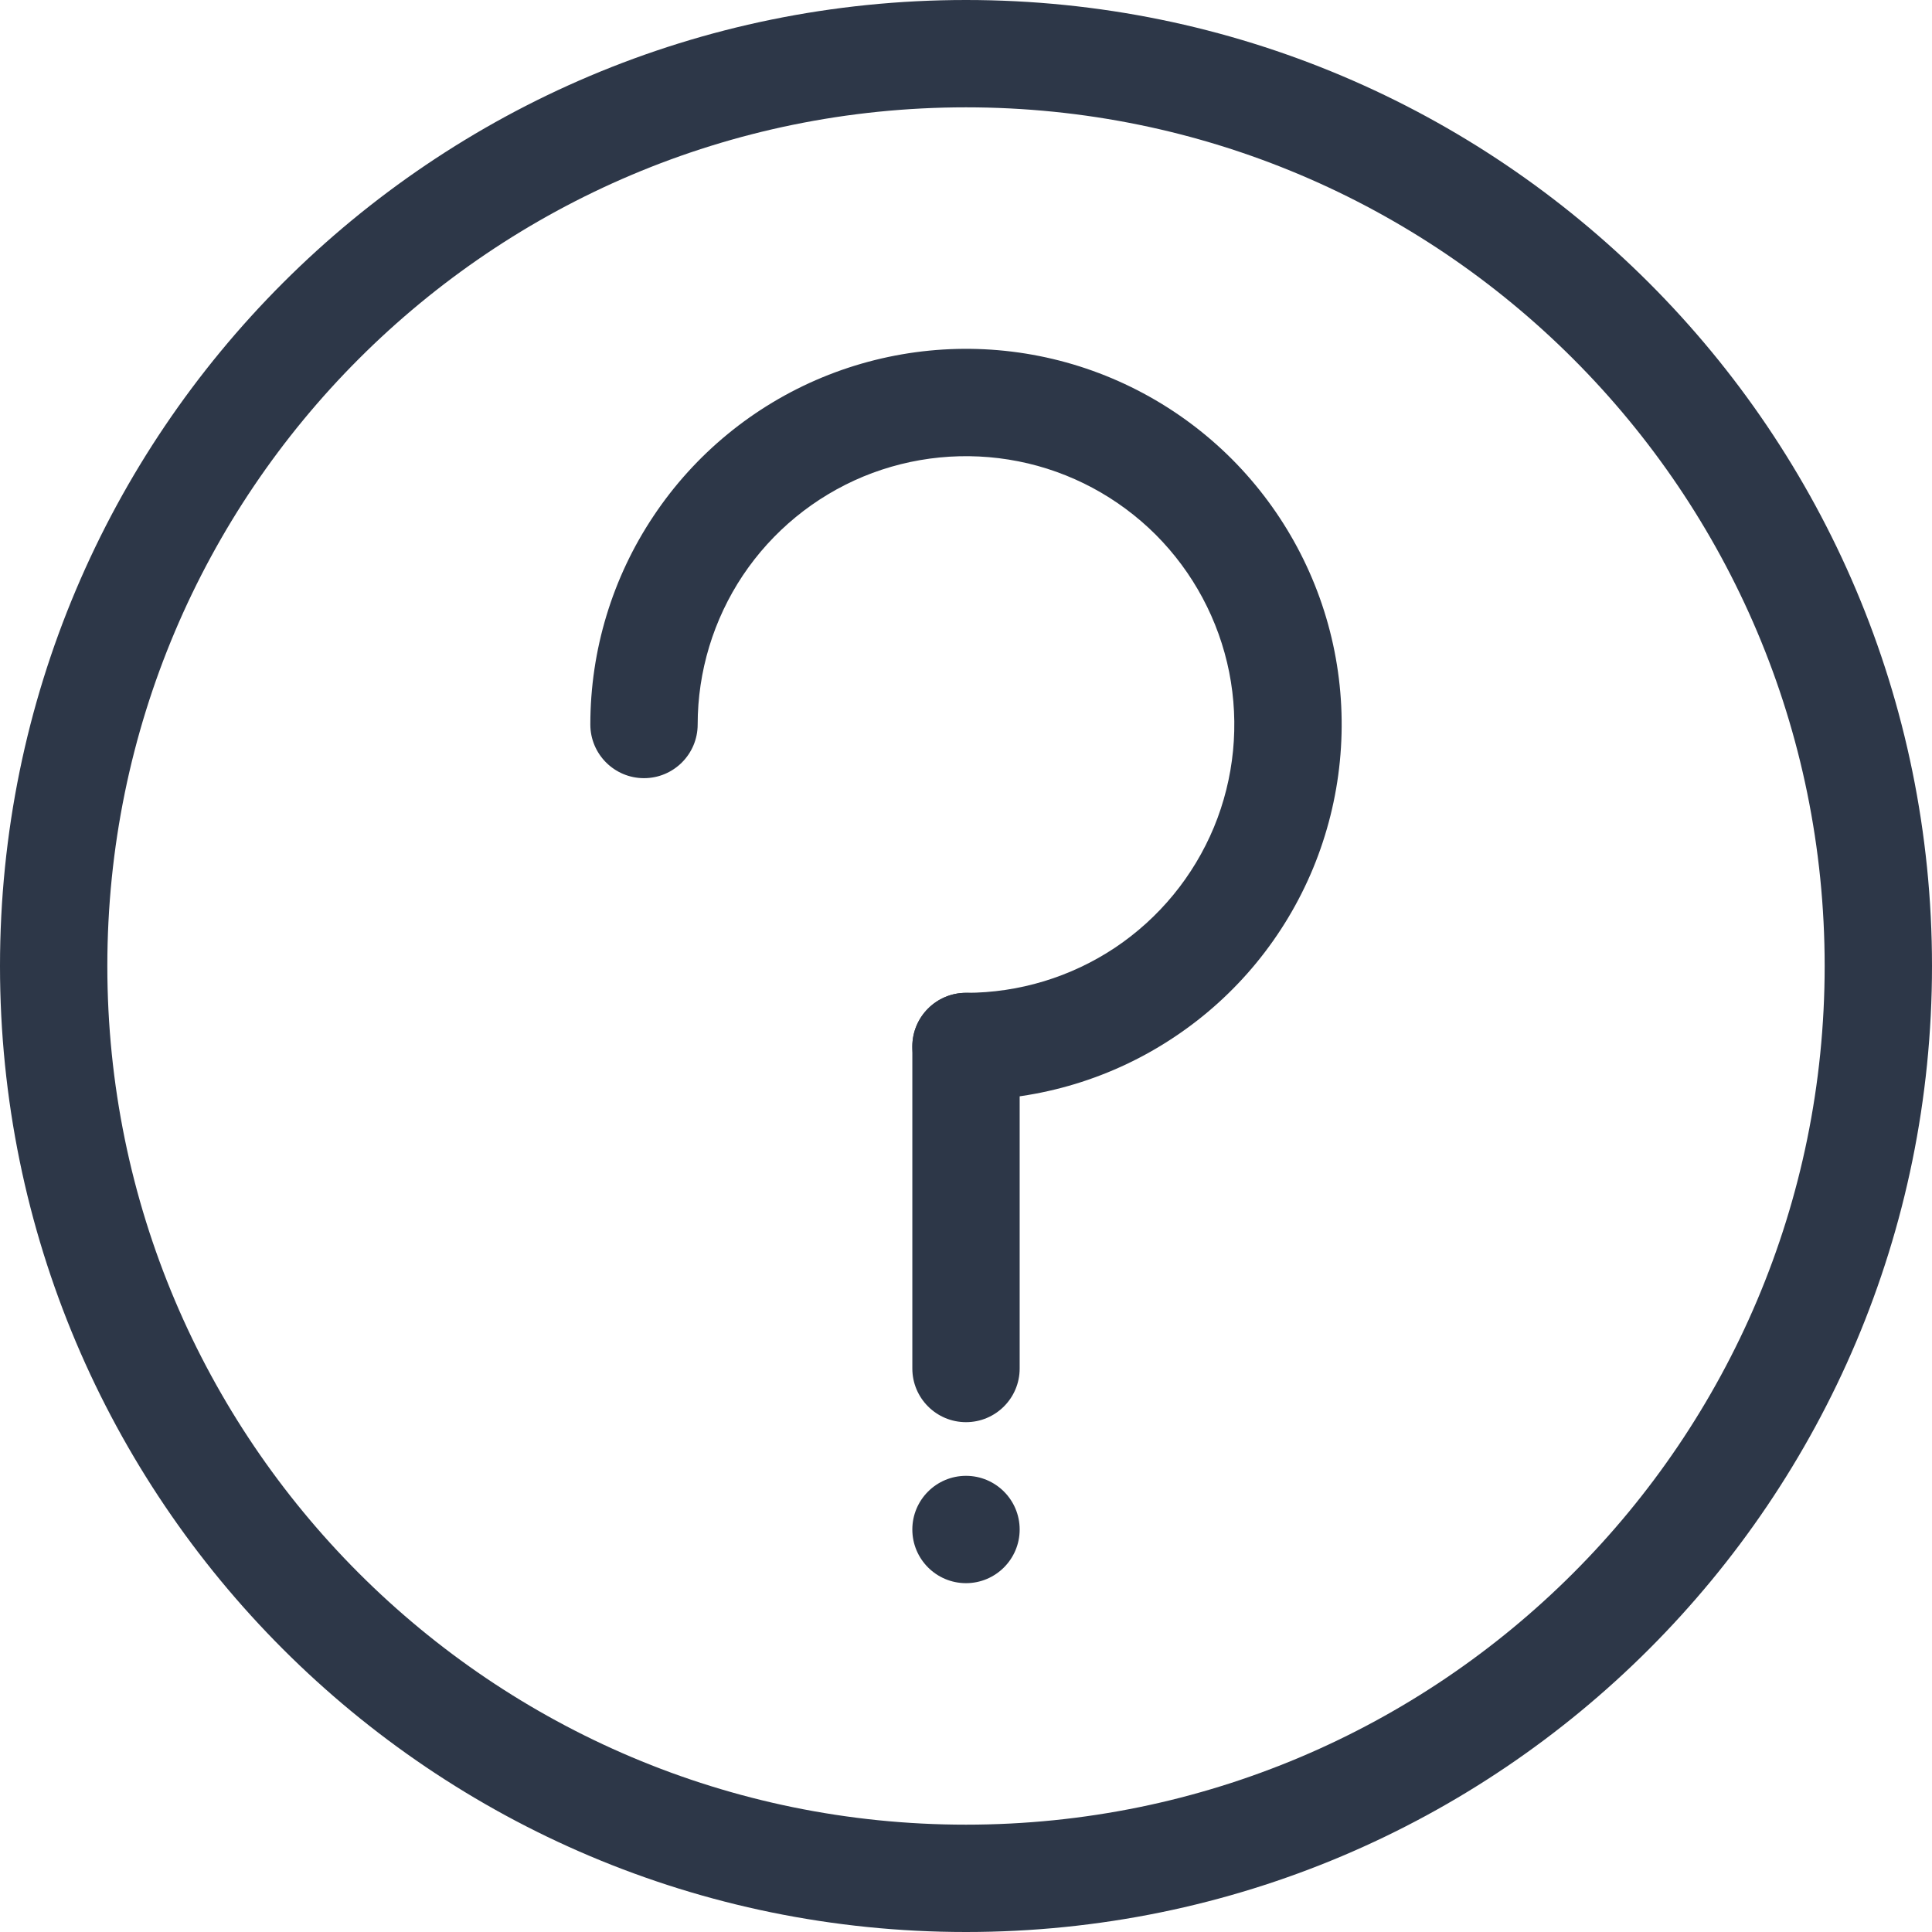 <svg width="18" height="18" viewBox="0 0 18 18" fill="none" xmlns="http://www.w3.org/2000/svg">
<path fill-rule="evenodd" clip-rule="evenodd" d="M9 17C13.418 17 17 13.418 17 9C17 4.582 13.418 1 9 1C4.582 1 1 4.582 1 9C1 13.418 4.582 17 9 17ZM9 18C13.971 18 18 13.971 18 9C18 4.029 13.971 0 9 0C4.029 0 0 4.029 0 9C0 13.971 4.029 18 9 18Z" fill="#2D3748"/>
<path fill-rule="evenodd" clip-rule="evenodd" d="M9.488 4.298C9.003 4.202 8.5 4.251 8.043 4.44C7.586 4.63 7.196 4.95 6.921 5.361C6.647 5.772 6.5 6.256 6.5 6.75C6.5 7.026 6.276 7.25 6 7.25C5.724 7.25 5.5 7.026 5.5 6.75C5.5 6.058 5.705 5.381 6.09 4.806C6.474 4.23 7.021 3.781 7.661 3.516C8.3 3.252 9.004 3.182 9.683 3.317C10.362 3.452 10.985 3.786 11.475 4.275C11.964 4.765 12.298 5.388 12.433 6.067C12.568 6.746 12.498 7.45 12.234 8.089C11.969 8.729 11.52 9.276 10.944 9.66C10.369 10.045 9.692 10.25 9 10.25C8.724 10.25 8.5 10.026 8.5 9.75C8.5 9.474 8.724 9.25 9 9.25C9.494 9.25 9.978 9.103 10.389 8.829C10.8 8.554 11.12 8.164 11.31 7.707C11.499 7.25 11.548 6.747 11.452 6.262C11.355 5.777 11.117 5.332 10.768 4.982C10.418 4.633 9.973 4.394 9.488 4.298Z" fill="#2D3748"/>
<path fill-rule="evenodd" clip-rule="evenodd" d="M9 9.25C9.276 9.25 9.5 9.474 9.5 9.75V12.75C9.5 13.026 9.276 13.25 9 13.25C8.724 13.25 8.5 13.026 8.5 12.75L8.5 9.75C8.5 9.474 8.724 9.25 9 9.25Z" fill="#2D3748"/>
<path d="M9.5 14.25C9.5 14.526 9.276 14.75 9 14.75C8.724 14.75 8.5 14.526 8.5 14.25C8.5 13.974 8.724 13.75 9 13.75C9.276 13.75 9.5 13.974 9.5 14.25Z" fill="#2D3748"/>
</svg>
